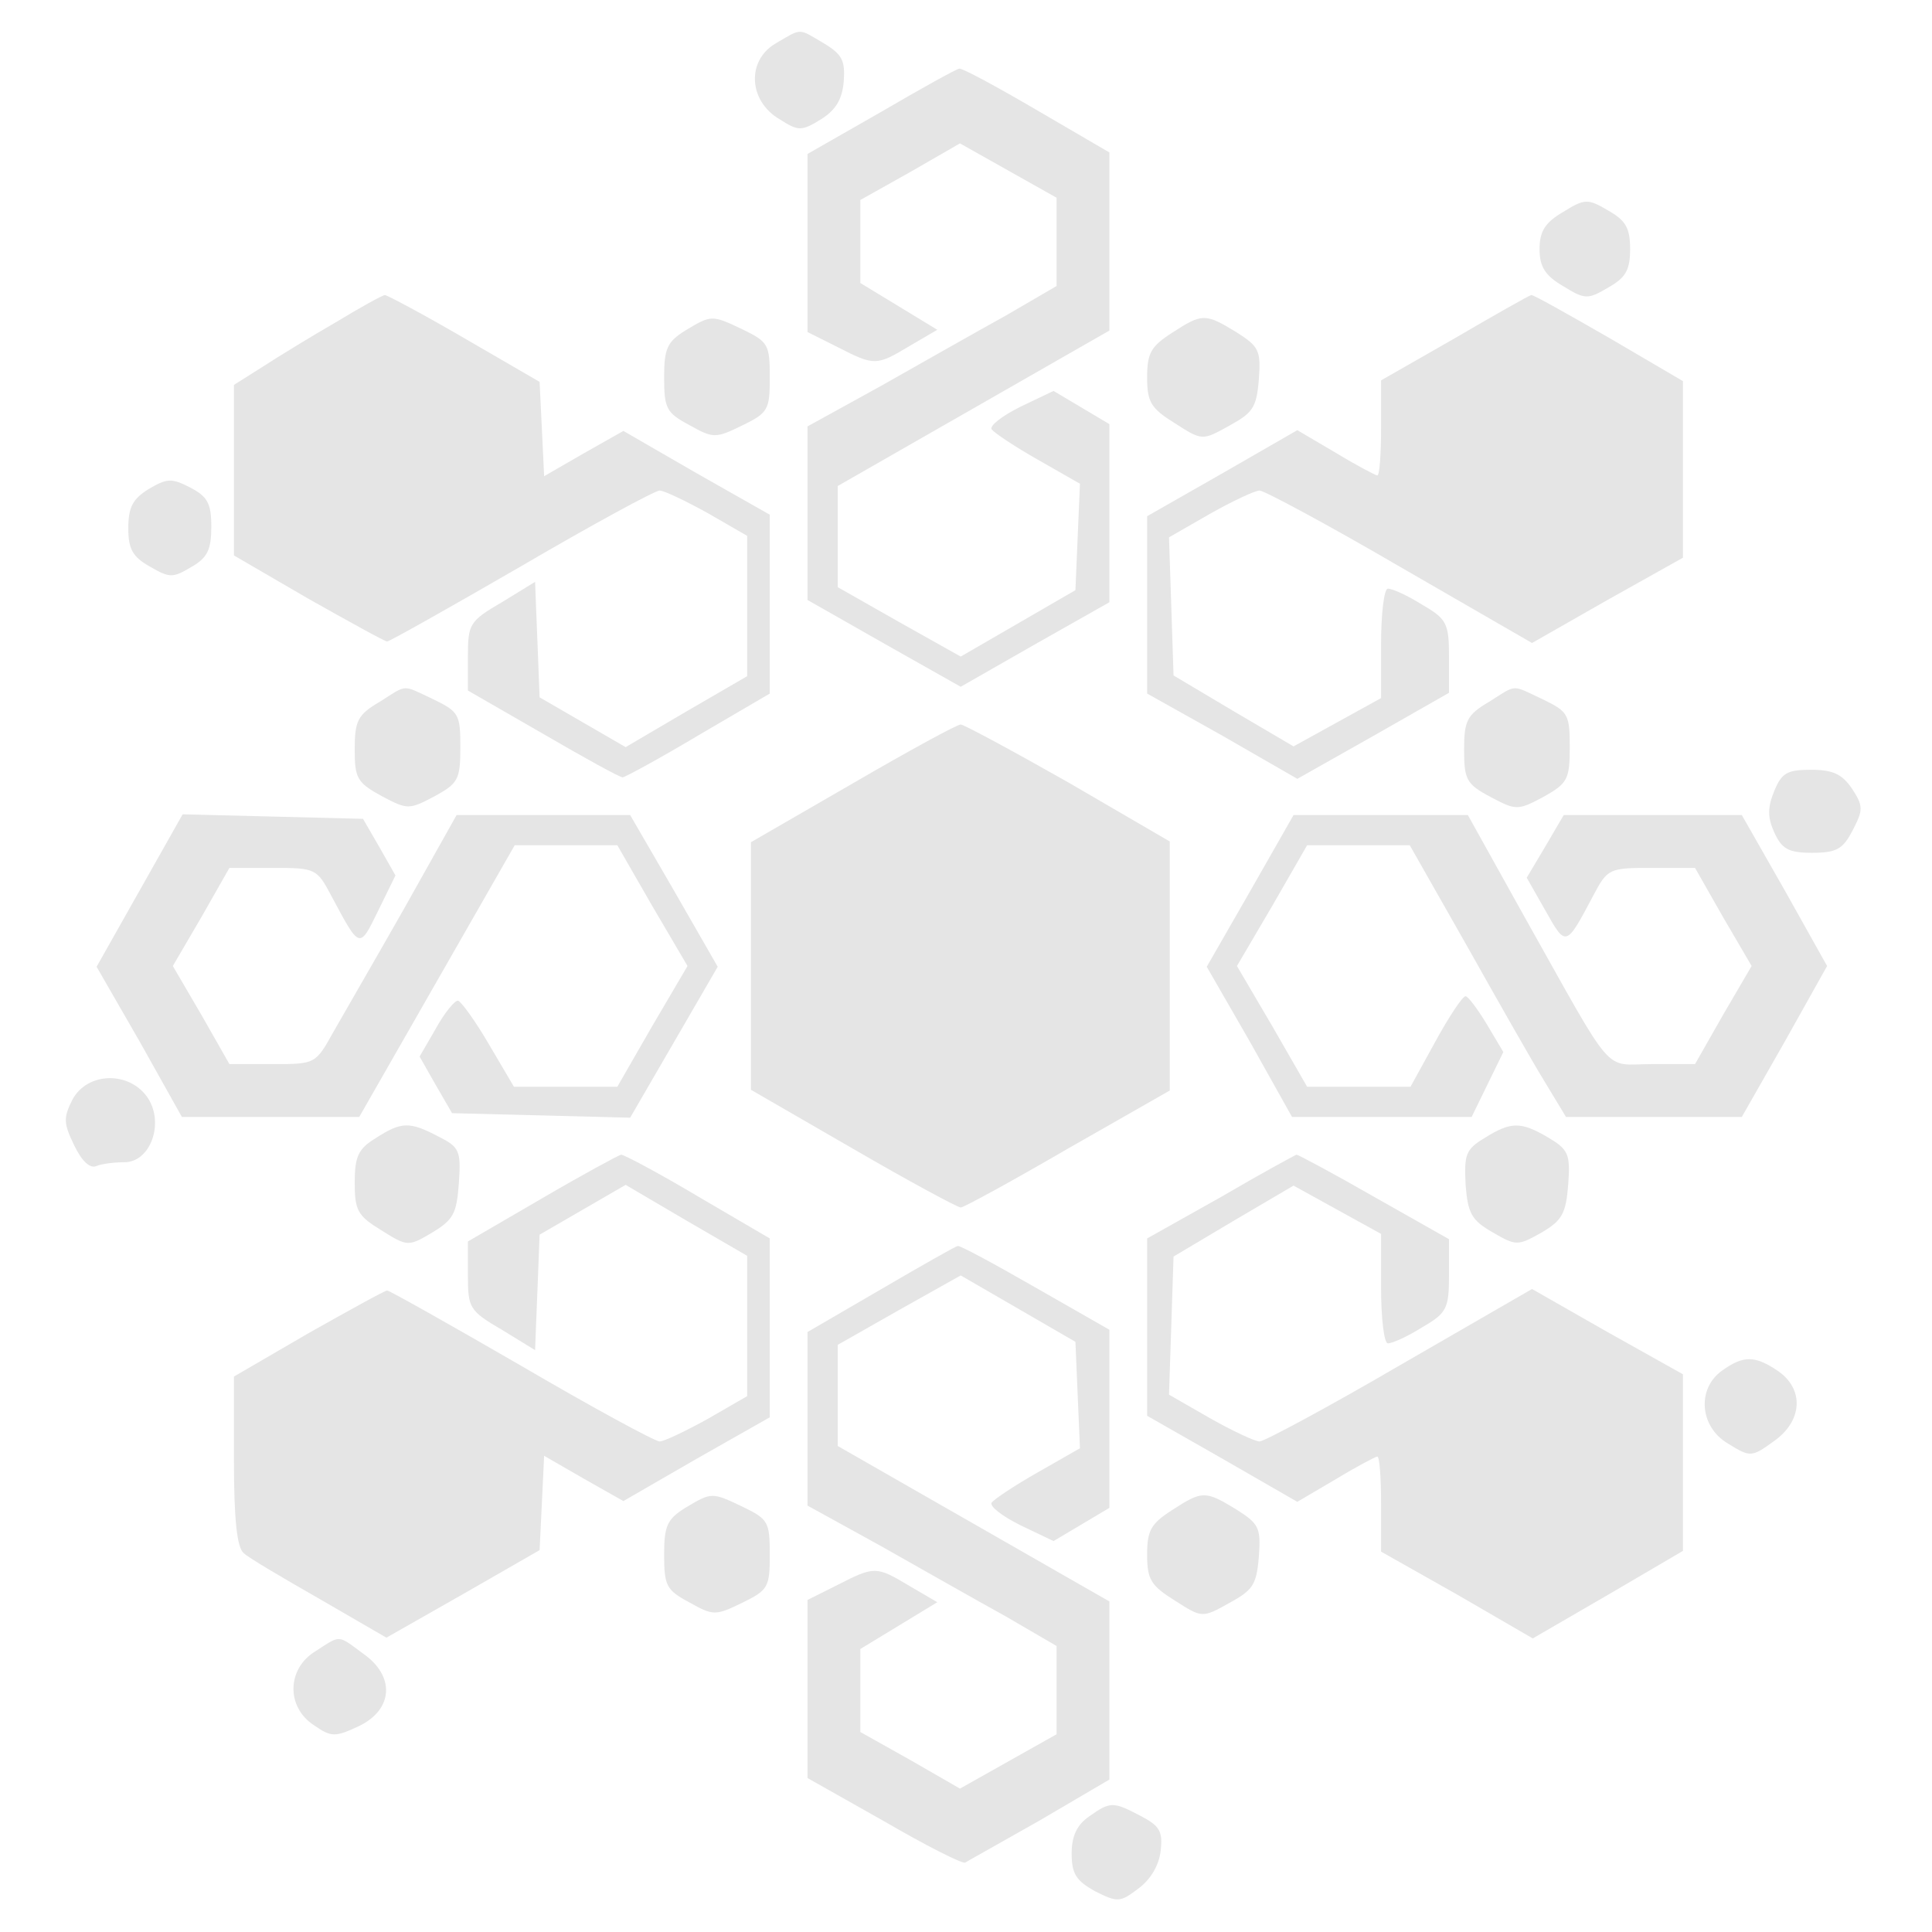 <?xml version="1.0" standalone="no"?>
<!DOCTYPE svg PUBLIC "-//W3C//DTD SVG 20010904//EN"
 "http://www.w3.org/TR/2001/REC-SVG-20010904/DTD/svg10.dtd">
<svg version="1.0" xmlns="http://www.w3.org/2000/svg"
 width="256pt" height="256pt" viewBox="0 0 256 256"
 preserveAspectRatio="xMidYMid meet">
<g transform="translate(0,256) scale(0.1,-0.1)"
fill="#e5e5e5" stroke="none">
<path d="M1027 2502 c-38 -23 -35 -76 6 -100 25 -16 29 -16 55 0 19 12 28 26
30 50 2 28 -2 36 -27 51 -34 20 -28 20 -64 -1z"/>
<path d="M1168 2412 l-98 -56 0 -118 0 -118 40 -20 c49 -25 51 -25 96 2 l36
21 -51 31 -51 31 0 55 0 55 66 37 66 38 64 -36 64 -36 0 -58 0 -59 -67 -39
c-38 -21 -112 -63 -165 -93 l-98 -54 0 -115 0 -115 102 -58 101 -57 98 56 99
56 0 118 0 118 -37 22 -37 22 -44 -21 c-24 -12 -41 -25 -38 -30 4 -5 31 -23
61 -40 l56 -32 -3 -70 -3 -71 -76 -44 -76 -44 -82 46 -81 46 0 67 0 67 180
103 180 103 0 118 0 118 -96 56 c-53 31 -99 56 -103 55 -3 0 -50 -26 -103 -57z"/>
<path d="M2071 2279 c-24 -14 -31 -26 -31 -49 0 -23 7 -35 31 -49 29 -18 33
-18 60 -2 23 13 29 23 29 51 0 28 -6 38 -29 51 -27 16 -31 16 -60 -2z"/>
<path d="M445 2133 c-33 -19 -77 -46 -97 -59 l-38 -24 0 -113 0 -113 98 -57
c55 -31 102 -57 105 -57 3 0 83 45 178 100 94 55 177 100 183 100 6 0 35 -14
64 -30 l52 -30 0 -93 0 -93 -81 -47 -80 -47 -57 33 -57 33 -3 77 -3 76 -44
-27 c-43 -25 -45 -29 -45 -72 l0 -45 99 -57 c55 -32 102 -58 106 -58 3 0 49
25 101 56 l94 55 0 118 0 119 -97 55 -97 56 -53 -30 -52 -30 -3 63 -3 62 -100
58 c-55 32 -102 57 -105 57 -3 0 -32 -16 -65 -36z"/>
<path d="M1928 2112 l-98 -56 0 -63 c0 -35 -2 -63 -5 -63 -2 0 -27 13 -55 30
l-51 30 -99 -57 -100 -57 0 -118 0 -117 100 -56 99 -57 101 57 100 57 0 48 c0
44 -3 50 -36 69 -19 12 -39 21 -45 21 -5 0 -9 -33 -9 -73 l0 -72 -58 -32 -58
-32 -80 47 -79 47 -3 92 -3 91 54 31 c30 17 60 31 66 31 6 0 90 -45 186 -101
l175 -101 100 57 100 56 0 117 0 117 -99 58 c-54 31 -100 57 -102 56 -2 0 -48
-26 -101 -57z"/>
<path d="M908 2122 c-24 -15 -28 -24 -28 -62 0 -41 3 -47 33 -63 32 -18 35
-18 70 -1 35 17 37 21 37 64 0 43 -2 47 -35 63 -42 20 -42 20 -77 -1z"/>
<path d="M1553 2119 c-28 -18 -33 -27 -33 -59 0 -33 5 -41 37 -61 36 -23 36
-23 72 -3 31 17 36 24 39 61 3 39 0 44 -30 63 -41 25 -45 25 -85 -1z"/>
<path d="M197 1912 c-21 -13 -27 -24 -27 -52 0 -28 6 -38 29 -51 26 -15 30
-15 55 0 21 12 26 23 26 53 0 31 -5 40 -28 52 -25 13 -31 12 -55 -2z"/>
<path d="M503 1630 c-29 -17 -33 -25 -33 -63 0 -38 3 -44 36 -62 34 -18 36
-18 70 0 31 17 34 22 34 65 0 43 -2 47 -35 63 -43 20 -34 21 -72 -3z"/>
<path d="M1973 1630 c-29 -17 -33 -25 -33 -63 0 -40 3 -46 35 -63 34 -18 36
-18 70 0 32 18 35 23 35 66 0 43 -2 47 -35 63 -43 20 -34 21 -72 -3z"/>
<path d="M1130 1522 l-135 -78 0 -164 0 -164 135 -78 c74 -43 139 -78 143 -78
4 0 68 35 142 78 l135 77 0 165 0 165 -134 78 c-74 42 -139 77 -143 77 -5 0
-69 -35 -143 -78z"/>
<path d="M2351 1512 c-9 -22 -9 -35 0 -55 10 -22 19 -27 50 -27 33 0 41 5 54
30 14 27 14 32 -1 55 -13 19 -25 25 -54 25 -32 0 -39 -4 -49 -28z"/>
<path d="M185 1380 l-57 -101 57 -99 56 -100 118 0 117 0 103 180 103 180 68
0 68 0 46 -80 47 -80 -47 -80 -46 -80 -68 0 -69 0 -33 56 c-18 31 -37 57 -41
58 -4 1 -18 -16 -29 -36 l-22 -38 21 -37 22 -38 118 -3 118 -3 58 100 58 100
-58 101 -58 100 -115 0 -115 0 -69 -123 c-38 -67 -81 -141 -94 -164 -24 -43
-24 -43 -81 -43 l-57 0 -37 65 -38 65 38 65 37 65 58 0 c56 0 58 -1 77 -37 38
-71 37 -71 62 -20 l23 47 -21 37 -22 38 -119 3 -120 3 -57 -101z"/>
<path d="M1657 1380 l-58 -101 57 -99 56 -100 119 0 119 0 21 43 21 43 -22 37
c-12 20 -25 37 -28 37 -4 0 -22 -27 -40 -60 l-33 -60 -69 0 -68 0 -46 80 -47
80 47 80 46 80 68 0 68 0 75 -132 c41 -73 87 -154 103 -180 l29 -48 116 0 117
0 57 100 56 100 -56 100 -57 100 -118 0 -118 0 -24 -41 -25 -42 25 -44 c27
-48 27 -48 63 20 19 36 21 37 77 37 l58 0 37 -65 38 -65 -38 -65 -37 -65 -57
0 c-66 0 -47 -22 -170 197 l-74 133 -115 0 -116 0 -57 -100z"/>
<path d="M96 1103 c-12 -24 -12 -31 2 -60 10 -21 21 -32 30 -28 7 3 24 5 37 5
34 0 53 51 31 85 -24 36 -80 35 -100 -2z"/>
<path d="M498 1052 c-23 -14 -28 -24 -28 -59 0 -37 4 -44 35 -63 35 -22 36
-22 68 -3 28 17 32 25 35 65 3 43 1 48 -27 62 -38 20 -49 20 -83 -2z"/>
<path d="M1967 1052 c-25 -15 -27 -22 -25 -62 3 -38 8 -47 36 -63 31 -18 33
-18 65 0 27 16 32 25 35 64 3 40 0 46 -27 62 -36 21 -49 21 -84 -1z"/>
<path d="M718 972 l-98 -57 0 -45 c0 -43 2 -47 45 -72 l44 -27 3 76 3 77 57
33 57 33 80 -47 81 -47 0 -93 0 -93 -52 -30 c-29 -16 -58 -30 -64 -30 -6 0
-89 45 -183 100 -95 55 -175 100 -178 100 -3 0 -50 -26 -105 -57 l-98 -57 0
-112 c0 -77 4 -115 13 -122 6 -6 52 -33 101 -61 l88 -51 102 58 101 58 3 62 3
63 52 -30 53 -30 97 56 97 55 0 119 0 118 -94 55 c-52 31 -99 56 -103 56 -4
-1 -52 -27 -105 -58z"/>
<path d="M1618 974 l-98 -55 0 -118 0 -117 100 -57 99 -57 51 30 c28 17 53 30
55 30 3 0 5 -28 5 -63 l0 -63 101 -57 100 -58 100 58 99 58 0 117 0 117 -100
56 -100 57 -175 -101 c-96 -56 -180 -101 -186 -101 -6 0 -36 14 -66 31 l-54
31 3 91 3 92 79 47 80 47 58 -32 58 -32 0 -72 c0 -40 4 -73 9 -73 6 0 26 9 45
21 33 19 36 25 36 69 l0 48 -99 56 c-54 31 -101 56 -103 56 -1 0 -47 -25 -100
-56z"/>
<path d="M1168 852 l-98 -57 0 -115 0 -115 98 -54 c53 -30 127 -72 165 -93
l67 -39 0 -59 0 -58 -64 -36 -64 -36 -66 38 -66 37 0 55 0 55 51 31 51 31 -36
21 c-45 27 -47 27 -96 2 l-40 -20 0 -118 0 -118 101 -57 c55 -32 104 -57 108
-55 3 2 48 27 99 56 l92 54 0 118 0 118 -180 103 -180 103 0 67 0 67 81 46 82
46 76 -44 76 -44 3 -71 3 -70 -56 -32 c-30 -17 -57 -35 -61 -40 -3 -5 14 -18
38 -30 l44 -21 37 22 37 22 0 118 0 118 -98 56 c-54 31 -100 56 -103 55 -2 0
-48 -26 -101 -57z"/>
<path d="M2282 744 c-34 -24 -30 -75 8 -97 29 -18 31 -18 60 3 39 27 41 70 5
94 -30 20 -45 20 -73 0z"/>
<path d="M908 562 c-24 -15 -28 -24 -28 -62 0 -41 3 -47 33 -63 32 -18 35 -18
70 -1 35 17 37 21 37 64 0 43 -2 47 -35 63 -42 20 -42 20 -77 -1z"/>
<path d="M1553 559 c-28 -18 -33 -27 -33 -59 0 -33 5 -41 37 -61 36 -23 36
-23 72 -3 31 17 36 24 39 61 3 39 0 44 -30 63 -41 25 -45 25 -85 -1z"/>
<path d="M418 372 c-38 -23 -39 -74 -2 -98 23 -16 28 -16 60 -1 45 22 48 66 5
96 -34 25 -29 25 -63 3z"/>
<path d="M1443 153 c-16 -11 -23 -26 -23 -49 0 -27 6 -36 31 -50 30 -15 33
-15 58 4 16 12 27 31 29 50 3 26 -2 33 -27 46 -36 19 -40 19 -68 -1z"/>
</g>
</svg>
